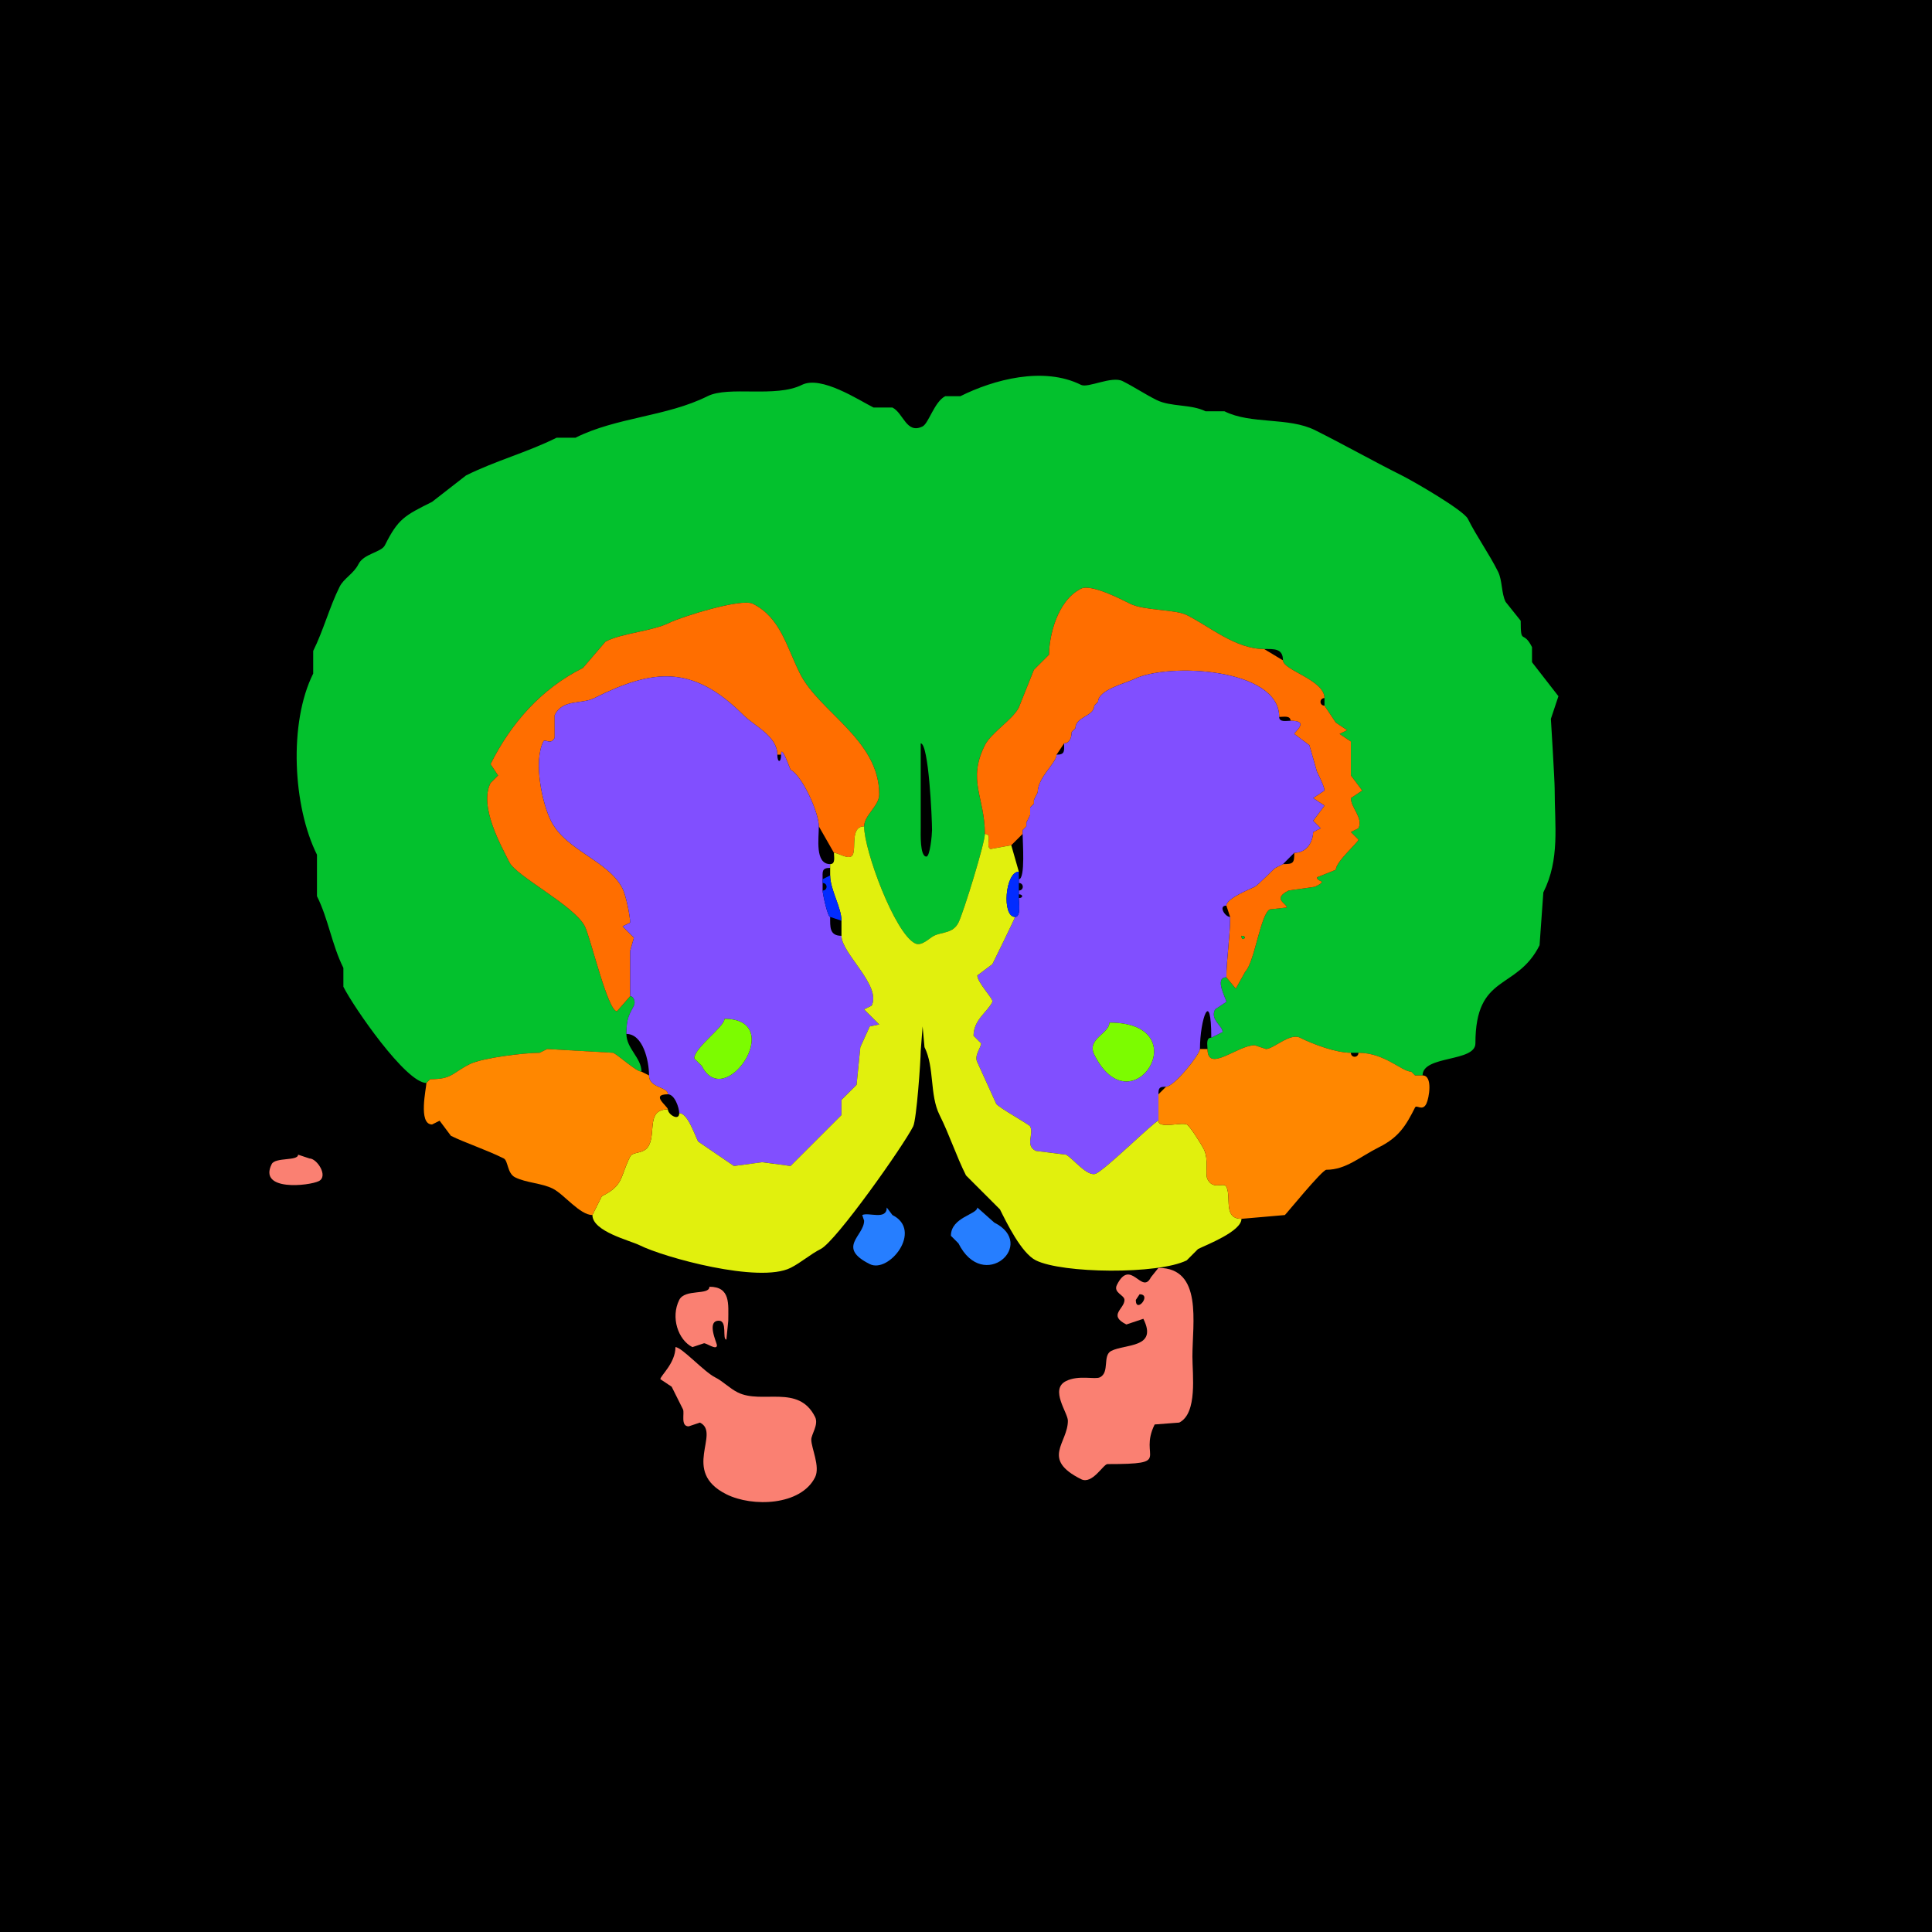 <?xml version="1.0" encoding="UTF-8"?>
<svg xmlns="http://www.w3.org/2000/svg" xmlns:xlink="http://www.w3.org/1999/xlink" width="430px" height="430px" viewBox="0 0 430 430" version="1.1">
<g id="surface1">
<rect x="0" y="0" width="430" height="430" style="fill:rgb(0%,0%,0%);fill-opacity:1;stroke:none;"/>
<path style=" stroke:none;fill-rule:evenodd;fill:rgb(1.176%,75.686%,17.647%);fill-opacity:1;" d="M 204.922 165.449 C 204.922 172.219 204.922 177.543 204.922 184.344 C 204.922 185.449 204.711 190.645 206.18 190.645 C 207.004 190.645 207.441 185.684 207.441 184.766 C 207.441 182.078 206.699 165.449 204.922 165.449 M 95.742 240.195 L 94.902 241.035 C 90.324 241.035 78.641 224.047 76.426 219.617 C 76.426 219.617 76.426 215.422 76.426 215.422 C 73.863 210.293 73.086 204.539 70.547 199.461 C 70.547 199.461 70.547 190.227 70.547 190.227 C 65.199 179.527 64.199 160.926 69.707 149.914 C 69.707 149.914 69.707 144.875 69.707 144.875 C 71.98 140.324 73.332 135.102 75.586 130.594 C 76.535 128.695 78.711 127.703 79.785 125.555 C 80.957 123.215 84.871 122.945 85.664 121.359 C 88.617 115.449 90.031 114.766 96.164 111.699 C 96.164 111.699 103.719 105.82 103.719 105.82 C 110.211 102.574 117.391 100.664 123.875 97.422 C 123.875 97.422 128.078 97.422 128.078 97.422 C 137.238 92.84 148.375 92.73 157.469 88.184 C 162.207 85.816 172.609 88.594 178.469 85.664 C 182.777 83.508 191.137 89.059 194.422 90.703 C 194.422 90.703 198.625 90.703 198.625 90.703 C 201.094 91.938 201.734 96.707 205.344 94.902 C 206.691 94.227 207.969 89.391 210.383 88.184 C 210.383 88.184 213.742 88.184 213.742 88.184 C 221.113 84.496 232.254 81.48 240.617 85.664 C 242.145 86.426 247.426 83.609 249.852 84.824 C 252.438 86.117 254.758 87.699 257.414 89.023 C 260.578 90.605 265.055 89.906 268.328 91.543 C 268.328 91.543 272.531 91.543 272.531 91.543 C 278.445 94.5 286.777 92.789 292.688 95.742 C 299.227 99.012 305.512 102.574 312 105.82 C 314.586 107.113 325.734 113.547 326.699 115.477 C 328.711 119.5 331.363 123.129 333.418 127.234 C 334.395 129.191 334.133 132.027 335.098 133.953 C 335.098 133.953 338.457 138.156 338.457 138.156 C 338.457 143.754 338.984 140.047 340.977 144.031 C 340.977 144.031 340.977 147.391 340.977 147.391 C 340.977 147.391 346.855 154.953 346.855 154.953 C 346.855 154.953 345.176 159.992 345.176 159.992 C 345.176 159.992 346.016 173.652 346.016 175.527 C 346.016 183.875 347.219 191.18 343.496 198.625 C 343.496 198.625 342.656 210.383 342.656 210.383 C 337.551 220.594 328.379 216.531 328.379 232.219 C 328.379 236.434 316.621 234.832 316.621 239.355 C 316.621 239.355 314.941 239.355 314.941 239.355 C 314.941 239.355 314.102 238.516 314.102 238.516 C 311.969 238.516 308.219 234.316 302.344 234.316 C 302.344 234.316 300.664 234.316 300.664 234.316 C 297.359 234.316 292.32 232.453 289.328 230.957 C 287.094 229.84 283.43 233.477 281.766 233.477 C 281.766 233.477 279.25 232.637 279.25 232.637 C 275.422 232.637 268.75 238.902 268.75 233.477 C 268.75 232.598 268.352 230.957 269.59 230.957 C 269.59 230.957 272.109 229.695 272.109 229.695 C 272.109 228.293 269.27 226.98 270.43 224.656 C 270.43 224.656 272.949 222.977 272.949 222.977 C 272.949 222.395 270.145 217.52 272.949 217.52 C 272.949 217.52 275.047 220.039 275.047 220.039 C 275.047 220.039 277.148 216.258 277.148 216.258 C 279.219 214.191 280.551 203.43 282.609 202.402 C 282.609 202.402 286.387 201.984 286.387 201.984 C 286.387 201.043 283.055 200.078 286.805 198.203 C 286.805 198.203 292.688 197.363 292.688 197.363 C 295.816 195.797 293.105 196.41 293.105 195.266 C 293.105 195.266 297.305 193.586 297.305 193.586 C 297.305 191.75 302.344 187.457 302.344 186.867 C 302.344 186.867 300.664 185.188 300.664 185.188 C 300.664 185.188 302.344 184.344 302.344 184.344 C 303.477 182.078 300.664 179.812 300.664 177.625 C 300.664 177.625 303.184 175.945 303.184 175.945 C 303.184 175.945 300.664 172.586 300.664 172.586 C 300.664 172.586 300.664 165.031 300.664 165.031 C 300.664 165.031 298.145 163.352 298.145 163.352 C 298.145 163.352 299.824 162.508 299.824 162.508 C 299.824 162.508 297.305 160.828 297.305 160.828 C 297.305 160.828 294.785 157.051 294.785 157.051 C 294.785 157.051 294.785 155.371 294.785 155.371 C 294.785 151.324 285.547 149.168 285.547 146.973 C 285.547 144.254 283.5 144.453 281.348 144.453 C 274.984 144.453 269.254 139.457 264.133 136.895 C 261.492 135.574 254.676 135.945 251.531 134.375 C 249.602 133.41 242.836 129.906 240.617 131.016 C 235.137 133.754 233.477 141.941 233.477 145.711 C 233.477 145.711 230.117 149.07 230.117 149.07 C 230.117 149.07 226.758 157.469 226.758 157.469 C 225.402 160.18 220.598 163.074 219.199 165.867 C 215.242 173.781 219.199 177.395 219.199 185.605 C 219.199 187.66 214.453 203.078 213.32 205.344 C 212.098 207.789 209.68 207.371 207.859 208.281 C 206.805 208.809 205.117 210.688 203.664 209.961 C 199.133 207.699 192.324 189.285 192.324 183.926 C 192.324 181.434 195.684 179.395 195.684 176.789 C 195.684 164.641 182.332 158.484 178.047 149.914 C 174.977 143.773 173.688 137.445 167.547 134.375 C 164.961 133.082 151.523 137.348 149.07 138.574 C 145.188 140.516 138.633 140.855 134.797 142.773 C 134.797 142.773 129.758 148.652 129.758 148.652 C 120.48 153.289 113.738 160.953 109.18 170.07 C 109.18 170.07 110.859 172.586 110.859 172.586 C 110.859 172.586 109.18 174.266 109.18 174.266 C 106.578 179.469 111.484 188.117 113.379 191.906 C 114.953 195.055 127.871 201.574 130.176 206.18 C 131.441 208.715 135.281 225.078 137.312 225.078 C 137.312 225.078 140.254 221.719 140.254 221.719 C 141.117 221.719 141.465 223.082 141.094 223.82 C 140.145 225.715 139.414 226.465 139.414 230.117 C 139.414 233.371 142.773 235.449 142.773 238.516 C 141.609 238.516 137.754 234.957 136.477 234.316 C 136.477 234.316 121.777 233.477 121.777 233.477 C 121.777 233.477 120.098 234.316 120.098 234.316 C 116.711 234.316 107.34 235.445 104.562 236.836 C 100.559 238.84 100.691 240.195 95.742 240.195 Z M 95.742 240.195 "/>
<path style=" stroke:none;fill-rule:evenodd;fill:rgb(100%,43.137%,0%);fill-opacity:1;" d="M 276.309 208.281 C 276.309 209.902 277.93 208.281 276.309 208.281 M 273.789 204.082 C 273.789 208.367 272.949 213.695 272.949 217.52 C 272.949 217.52 275.047 220.039 275.047 220.039 C 275.047 220.039 277.148 216.258 277.148 216.258 C 279.219 214.191 280.551 203.43 282.609 202.402 C 282.609 202.402 286.387 201.984 286.387 201.984 C 286.387 201.043 283.055 200.078 286.805 198.203 C 286.805 198.203 292.688 197.363 292.688 197.363 C 295.816 195.797 293.105 196.41 293.105 195.266 C 293.105 195.266 297.305 193.586 297.305 193.586 C 297.305 191.75 302.344 187.457 302.344 186.867 C 302.344 186.867 300.664 185.188 300.664 185.188 C 300.664 185.188 302.344 184.344 302.344 184.344 C 303.477 182.078 300.664 179.812 300.664 177.625 C 300.664 177.625 303.184 175.945 303.184 175.945 C 303.184 175.945 300.664 172.586 300.664 172.586 C 300.664 172.586 300.664 165.031 300.664 165.031 C 300.664 165.031 298.145 163.352 298.145 163.352 C 298.145 163.352 299.824 162.508 299.824 162.508 C 299.824 162.508 297.305 160.828 297.305 160.828 C 297.305 160.828 294.785 157.051 294.785 157.051 C 293.609 157.051 293.609 155.371 294.785 155.371 C 294.785 151.324 285.547 149.168 285.547 146.973 C 285.547 146.973 281.348 144.453 281.348 144.453 C 274.984 144.453 269.254 139.457 264.133 136.895 C 261.492 135.574 254.676 135.945 251.531 134.375 C 249.602 133.41 242.836 129.906 240.617 131.016 C 235.137 133.754 233.477 141.941 233.477 145.711 C 233.477 145.711 230.117 149.07 230.117 149.07 C 230.117 149.07 226.758 157.469 226.758 157.469 C 225.402 160.18 220.598 163.074 219.199 165.867 C 215.242 173.781 219.199 177.395 219.199 185.605 C 221.051 185.605 219.199 188.336 220.461 188.965 C 220.461 188.965 225.078 188.125 225.078 188.125 C 225.078 188.125 227.598 185.605 227.598 185.605 C 227.598 185.605 227.598 184.766 227.598 184.766 C 227.598 184.766 228.438 183.926 228.438 183.926 C 228.438 183.926 228.438 183.086 228.438 183.086 C 228.438 183.086 229.277 181.406 229.277 181.406 C 229.277 181.406 229.277 179.727 229.277 179.727 C 229.277 179.727 230.117 178.887 230.117 178.887 C 230.117 178.887 230.117 178.047 230.117 178.047 C 230.117 178.047 230.957 176.367 230.957 176.367 C 230.957 172.996 235.156 169.824 235.156 167.969 C 235.156 167.969 236.836 165.449 236.836 165.449 C 238.16 165.449 238.516 163.969 238.516 162.93 C 238.516 162.93 239.355 162.09 239.355 162.09 C 239.355 159.488 243.555 159.465 243.555 157.051 C 243.555 157.051 244.395 156.211 244.395 156.211 C 244.395 153.516 250.742 151.988 252.375 151.172 C 259.824 147.445 284.707 148.629 284.707 159.57 C 285.586 159.57 287.227 159.172 287.227 160.41 C 291.633 160.41 288.066 162.852 288.066 163.352 C 288.066 163.352 291.426 165.867 291.426 165.867 C 291.426 165.867 293.105 171.75 293.105 171.75 C 293.566 172.676 294.785 175.156 294.785 175.945 C 294.785 175.945 292.266 177.625 292.266 177.625 C 292.266 177.625 294.785 179.305 294.785 179.305 C 294.785 179.305 292.266 182.664 292.266 182.664 C 292.266 182.664 293.945 184.344 293.945 184.344 C 293.945 184.344 292.266 185.188 292.266 185.188 C 292.266 186.641 291.328 189.805 288.066 189.805 C 288.066 192.113 287.855 192.324 285.547 192.324 C 285.547 192.324 283.867 193.164 283.867 193.164 C 283.648 193.164 280.117 196.93 279.25 197.363 C 278.055 197.961 272.949 199.957 272.949 201.562 C 272.949 201.562 273.789 204.082 273.789 204.082 Z M 273.789 204.082 "/>
<path style=" stroke:none;fill-rule:nonzero;fill:rgb(100%,43.137%,0%);fill-opacity:1;" d="M 192.324 183.926 C 189.242 183.926 190.574 188.688 189.805 190.227 C 189.105 191.621 186.582 189.805 185.605 189.805 C 185.605 189.805 182.246 183.926 182.246 183.926 C 182.246 180.812 178.504 172.605 175.945 171.328 C 175.883 171.293 173.848 165.367 173.848 167.969 C 173.848 167.969 173.008 167.969 173.008 167.969 C 173.008 163.832 167.883 161.582 165.449 159.148 C 154.133 147.832 145.27 148.875 132.273 155.371 C 129.344 156.836 125.273 155.512 123.457 159.148 C 123.457 159.148 123.457 164.188 123.457 164.188 C 122.57 165.965 121.297 164.309 120.938 165.031 C 118.68 169.543 120.684 178.797 122.617 182.664 C 125.977 189.387 135.434 191.5 138.574 197.781 C 139.305 199.246 140.254 203.801 140.254 205.344 C 140.254 205.344 138.574 206.18 138.574 206.18 C 138.574 206.18 141.094 208.703 141.094 208.703 C 141.094 208.703 140.254 211.641 140.254 211.641 C 140.254 211.641 140.254 221.719 140.254 221.719 C 140.254 221.719 137.312 225.078 137.312 225.078 C 135.281 225.078 131.441 208.715 130.176 206.18 C 127.871 201.574 114.953 195.055 113.379 191.906 C 111.484 188.117 106.578 179.469 109.18 174.266 C 109.18 174.266 110.859 172.586 110.859 172.586 C 110.859 172.586 109.18 170.07 109.18 170.07 C 113.738 160.953 120.48 153.289 129.758 148.652 C 129.758 148.652 134.797 142.773 134.797 142.773 C 138.633 140.855 145.188 140.516 149.07 138.574 C 151.523 137.348 164.961 133.082 167.547 134.375 C 173.688 137.445 174.977 143.773 178.047 149.914 C 182.332 158.484 195.684 164.641 195.684 176.789 C 195.684 179.395 192.324 181.434 192.324 183.926 Z M 192.324 183.926 "/>
<path style=" stroke:none;fill-rule:evenodd;fill:rgb(50.588%,30.98%,100%);fill-opacity:1;" d="M 246.914 227.598 C 246.914 230.047 241.793 231.211 243.555 234.734 C 251.934 251.496 266.922 227.598 246.914 227.598 M 257.832 243.555 C 257.832 246.879 257.832 246.809 257.832 249.434 C 257.078 249.434 246.41 259.973 243.977 261.191 C 242.082 262.137 238.746 257.738 237.258 256.992 C 237.258 256.992 230.539 256.152 230.539 256.152 C 228.062 254.914 230.172 252.484 229.277 250.695 C 229.066 250.273 222.102 246.422 221.719 245.656 C 221.719 245.656 217.52 236.414 217.52 236.414 C 216.754 234.883 218.359 233.211 218.359 232.219 C 218.359 232.219 216.68 230.539 216.68 230.539 C 216.68 226.965 219.711 225.316 220.879 222.977 C 221.176 222.383 217.52 218.695 217.52 217.102 C 217.52 217.102 220.879 214.578 220.879 214.578 C 221.461 213.414 225.918 204.309 225.918 204.082 C 227.297 204.082 226.758 200.922 226.758 199.883 C 227.754 199.883 227.754 199.043 226.758 199.043 C 226.758 199.043 226.758 198.203 226.758 198.203 C 227.934 198.203 227.934 196.523 226.758 196.523 C 226.758 196.523 226.758 195.684 226.758 195.684 C 228.254 195.684 227.598 187.137 227.598 185.605 C 227.598 185.605 227.598 184.766 227.598 184.766 C 227.598 184.766 228.438 183.926 228.438 183.926 C 228.438 183.926 228.438 183.086 228.438 183.086 C 228.438 183.086 229.277 181.406 229.277 181.406 C 229.277 181.406 229.277 179.727 229.277 179.727 C 229.277 179.727 230.117 178.887 230.117 178.887 C 230.117 178.887 230.117 178.047 230.117 178.047 C 230.117 178.047 230.957 176.367 230.957 176.367 C 230.957 172.996 235.156 169.824 235.156 167.969 C 237.082 167.969 236.836 167.133 236.836 165.449 C 238.16 165.449 238.516 163.969 238.516 162.93 C 238.516 162.93 239.355 162.09 239.355 162.09 C 239.355 159.488 243.555 159.465 243.555 157.051 C 243.555 157.051 244.395 156.211 244.395 156.211 C 244.395 153.516 250.742 151.988 252.375 151.172 C 259.824 147.445 284.707 148.629 284.707 159.57 C 284.707 160.809 286.348 160.41 287.227 160.41 C 291.633 160.41 288.066 162.852 288.066 163.352 C 288.066 163.352 291.426 165.867 291.426 165.867 C 291.426 165.867 293.105 171.75 293.105 171.75 C 293.566 172.676 294.785 175.156 294.785 175.945 C 294.785 175.945 292.266 177.625 292.266 177.625 C 292.266 177.625 294.785 179.305 294.785 179.305 C 294.785 179.305 292.266 182.664 292.266 182.664 C 292.266 182.664 293.945 184.344 293.945 184.344 C 293.945 184.344 292.266 185.188 292.266 185.188 C 292.266 186.641 291.328 189.805 288.066 189.805 C 288.066 189.805 285.547 192.324 285.547 192.324 C 285.547 192.324 283.867 193.164 283.867 193.164 C 283.648 193.164 280.117 196.93 279.25 197.363 C 278.055 197.961 272.949 199.957 272.949 201.562 C 271.09 201.562 272.656 204.082 273.789 204.082 C 273.789 208.367 272.949 213.695 272.949 217.52 C 270.145 217.52 272.949 222.395 272.949 222.977 C 272.949 222.977 270.43 224.656 270.43 224.656 C 269.27 226.98 272.109 228.293 272.109 229.695 C 272.109 229.695 269.59 230.957 269.59 230.957 C 269.59 219.715 267.07 226.848 267.07 233.477 C 267.07 234.641 261.34 241.875 259.512 241.875 C 258.043 241.875 257.832 242.086 257.832 243.555 Z M 257.832 243.555 "/>
<path style=" stroke:none;fill-rule:evenodd;fill:rgb(50.588%,30.98%,100%);fill-opacity:1;" d="M 161.25 226.758 C 161.25 228.531 154.531 233.141 154.531 235.578 L 156.211 237.258 C 161.359 247.555 175.199 226.758 161.25 226.758 M 148.652 243.555 C 150.168 243.555 151.172 246.57 151.172 247.754 C 153.031 247.754 154.5 252.309 155.371 254.055 C 155.371 254.055 163.352 259.512 163.352 259.512 C 163.352 259.512 169.648 258.672 169.648 258.672 C 169.648 258.672 175.945 259.512 175.945 259.512 C 175.945 259.512 187.285 248.172 187.285 248.172 C 187.285 248.172 187.285 244.812 187.285 244.812 C 187.285 244.812 190.645 241.453 190.645 241.453 C 190.645 241.453 191.484 233.055 191.484 233.055 C 191.484 233.055 193.586 228.438 193.586 228.438 C 193.586 228.438 195.684 228.016 195.684 228.016 C 195.684 228.016 192.324 224.656 192.324 224.656 C 192.324 224.656 194.004 223.82 194.004 223.82 C 196.234 219.355 187.285 212.207 187.285 208.281 C 184.566 208.281 184.766 206.234 184.766 204.082 C 184.191 204.082 183.086 198.84 183.086 198.203 C 183.086 198.203 183.086 196.523 183.086 196.523 C 183.086 196.523 183.086 195.684 183.086 195.684 C 183.086 194 182.84 193.164 184.766 193.164 C 184.766 193.164 184.766 192.324 184.766 192.324 C 181.34 192.324 182.246 186.602 182.246 183.926 C 182.246 180.812 178.504 172.605 175.945 171.328 C 175.883 171.293 173.848 165.367 173.848 167.969 C 173.848 169.828 173.008 169.828 173.008 167.969 C 173.008 163.832 167.883 161.582 165.449 159.148 C 154.133 147.832 145.27 148.875 132.273 155.371 C 129.344 156.836 125.273 155.512 123.457 159.148 C 123.457 159.148 123.457 164.188 123.457 164.188 C 122.57 165.965 121.297 164.309 120.938 165.031 C 118.68 169.543 120.684 178.797 122.617 182.664 C 125.977 189.387 135.434 191.5 138.574 197.781 C 139.305 199.246 140.254 203.801 140.254 205.344 C 140.254 205.344 138.574 206.18 138.574 206.18 C 138.574 206.18 141.094 208.703 141.094 208.703 C 141.094 208.703 140.254 211.641 140.254 211.641 C 140.254 211.641 140.254 221.719 140.254 221.719 C 141.117 221.719 141.465 223.082 141.094 223.82 C 140.145 225.715 139.414 226.465 139.414 230.117 C 143.105 230.117 144.453 236.07 144.453 239.355 C 144.453 242.25 148.652 241.801 148.652 243.555 Z M 148.652 243.555 "/>
<path style=" stroke:none;fill-rule:nonzero;fill:rgb(88.235%,94.118%,5.098%);fill-opacity:1;" d="M 131.855 270.43 C 131.855 274.09 140.242 276.094 142.352 277.148 C 147.781 279.863 168.941 285.691 175.945 282.188 C 178.281 281.02 180.387 279.129 182.664 277.988 C 186.07 276.285 201.102 254.977 203.242 250.695 C 204 249.176 204.922 235.98 204.922 233.898 L 205.344 228.438 L 205.762 233.055 C 208.035 237.602 206.863 243.656 209.121 248.172 C 211.328 252.586 212.809 257.23 215 261.609 L 222.559 269.172 C 223.996 272.043 227.305 278.891 230.539 280.508 C 236.422 283.449 257.762 283.691 264.133 280.508 L 266.648 277.988 C 268.48 277.074 276.309 274.074 276.309 271.27 C 272.168 271.27 274.113 266.461 272.949 264.133 C 272.367 262.969 270.02 264.988 268.75 262.453 C 268.137 261.223 269.133 258.18 267.91 255.734 C 267.453 254.82 264.875 250.645 264.133 250.273 C 262.949 249.684 257.832 251.332 257.832 249.434 C 257.078 249.434 246.41 259.973 243.977 261.191 C 242.082 262.137 238.746 257.738 237.258 256.992 C 237.258 256.992 230.539 256.152 230.539 256.152 C 228.062 254.914 230.172 252.484 229.277 250.695 C 229.066 250.273 222.102 246.422 221.719 245.656 C 221.719 245.656 217.52 236.414 217.52 236.414 C 216.754 234.883 218.359 233.211 218.359 232.219 C 218.359 232.219 216.68 230.539 216.68 230.539 C 216.68 226.965 219.711 225.316 220.879 222.977 C 221.176 222.383 217.52 218.695 217.52 217.102 C 217.52 217.102 220.879 214.578 220.879 214.578 C 221.461 213.414 225.918 204.309 225.918 204.082 C 222.906 204.082 223.715 194.004 226.758 194.004 C 226.758 194.004 225.078 188.125 225.078 188.125 C 225.078 188.125 220.461 188.965 220.461 188.965 C 219.199 188.336 221.051 185.605 219.199 185.605 C 219.199 187.66 214.453 203.078 213.32 205.344 C 212.098 207.789 209.68 207.371 207.859 208.281 C 206.805 208.809 205.117 210.688 203.664 209.961 C 199.133 207.699 192.324 189.285 192.324 183.926 C 189.242 183.926 190.574 188.688 189.805 190.227 C 189.105 191.621 186.582 189.805 185.605 189.805 C 185.605 190.684 186.004 192.324 184.766 192.324 C 184.766 192.324 184.766 193.164 184.766 193.164 C 184.766 193.164 184.766 194.844 184.766 194.844 C 184.766 198.027 187.285 201.945 187.285 204.922 C 187.285 204.922 187.285 208.281 187.285 208.281 C 187.285 212.207 196.234 219.355 194.004 223.82 C 194.004 223.82 192.324 224.656 192.324 224.656 C 192.324 224.656 195.684 228.016 195.684 228.016 C 195.684 228.016 193.586 228.438 193.586 228.438 C 193.586 228.438 191.484 233.055 191.484 233.055 C 191.484 233.055 190.645 241.453 190.645 241.453 C 190.645 241.453 187.285 244.812 187.285 244.812 C 187.285 244.812 187.285 248.172 187.285 248.172 C 187.285 248.172 175.945 259.512 175.945 259.512 C 175.945 259.512 169.648 258.672 169.648 258.672 C 169.648 258.672 163.352 259.512 163.352 259.512 C 163.352 259.512 155.371 254.055 155.371 254.055 C 154.5 252.309 153.031 247.754 151.172 247.754 C 151.172 249.613 148.652 248.047 148.652 246.914 C 143.898 246.914 145.969 251.859 144.453 254.891 C 143.41 256.977 140.867 256.184 140.254 257.414 C 137.93 262.062 138.891 263.766 133.953 266.23 C 133.953 266.23 131.855 270.43 131.855 270.43 Z M 131.855 270.43 "/>
<path style=" stroke:none;fill-rule:nonzero;fill:rgb(0.784%,17.255%,100%);fill-opacity:1;" d="M 226.758 199.883 C 226.758 200.922 227.297 204.082 225.918 204.082 C 222.906 204.082 223.715 194.004 226.758 194.004 C 226.758 194.004 226.758 195.684 226.758 195.684 C 226.758 195.684 226.758 196.523 226.758 196.523 C 226.758 196.523 226.758 198.203 226.758 198.203 C 226.758 198.203 226.758 199.043 226.758 199.043 C 226.758 199.043 226.758 199.883 226.758 199.883 Z M 226.758 199.883 "/>
<path style=" stroke:none;fill-rule:nonzero;fill:rgb(0.784%,17.255%,100%);fill-opacity:1;" d="M 184.766 204.082 L 187.285 204.922 C 187.285 201.945 184.766 198.027 184.766 194.844 C 184.766 194.844 183.086 195.684 183.086 195.684 C 183.086 195.684 183.086 196.523 183.086 196.523 C 184.262 196.523 184.262 198.203 183.086 198.203 C 183.086 198.84 184.191 204.082 184.766 204.082 Z M 184.766 204.082 "/>
<path style=" stroke:none;fill-rule:nonzero;fill:rgb(1.176%,75.686%,17.647%);fill-opacity:1;" d="M 276.309 208.281 C 276.309 209.902 277.93 208.281 276.309 208.281 Z M 276.309 208.281 "/>
<path style=" stroke:none;fill-rule:nonzero;fill:rgb(48.627%,98.824%,0%);fill-opacity:1;" d="M 161.25 226.758 C 161.25 228.531 154.531 233.141 154.531 235.578 L 156.211 237.258 C 161.359 247.555 175.199 226.758 161.25 226.758 Z M 161.25 226.758 "/>
<path style=" stroke:none;fill-rule:nonzero;fill:rgb(48.627%,98.824%,0%);fill-opacity:1;" d="M 246.914 227.598 C 246.914 230.047 241.793 231.211 243.555 234.734 C 251.934 251.496 266.922 227.598 246.914 227.598 Z M 246.914 227.598 "/>
<path style=" stroke:none;fill-rule:nonzero;fill:rgb(100%,52.941%,0%);fill-opacity:1;" d="M 257.832 249.434 C 257.832 251.332 262.949 249.684 264.133 250.273 C 264.875 250.645 267.453 254.82 267.91 255.734 C 269.133 258.18 268.137 261.223 268.75 262.453 C 270.02 264.988 272.367 262.969 272.949 264.133 C 274.113 266.461 272.168 271.27 276.309 271.27 C 276.309 271.27 285.969 270.43 285.969 270.43 C 286.156 270.336 294.262 260.352 295.203 260.352 C 299.59 260.352 302.586 257.5 306.961 255.312 C 311.301 253.141 312.91 250.555 314.941 246.492 C 315.301 245.773 316.574 247.43 317.461 245.656 C 318.066 244.438 318.961 239.355 316.621 239.355 C 316.621 239.355 314.941 239.355 314.941 239.355 C 314.941 239.355 314.102 238.516 314.102 238.516 C 311.969 238.516 308.219 234.316 302.344 234.316 C 302.344 235.492 300.664 235.492 300.664 234.316 C 297.359 234.316 292.32 232.453 289.328 230.957 C 287.094 229.84 283.43 233.477 281.766 233.477 C 281.766 233.477 279.25 232.637 279.25 232.637 C 275.422 232.637 268.75 238.902 268.75 233.477 C 268.75 233.477 267.07 233.477 267.07 233.477 C 267.07 234.641 261.34 241.875 259.512 241.875 C 259.512 241.875 257.832 243.555 257.832 243.555 C 257.832 246.879 257.832 246.809 257.832 249.434 Z M 257.832 249.434 "/>
<path style=" stroke:none;fill-rule:nonzero;fill:rgb(100%,52.941%,0%);fill-opacity:1;" d="M 148.652 246.914 C 143.898 246.914 145.969 251.859 144.453 254.891 C 143.41 256.977 140.867 256.184 140.254 257.414 C 137.93 262.062 138.891 263.766 133.953 266.23 L 131.855 270.43 C 129.043 270.43 125.551 265.809 123.039 264.551 C 120.547 263.305 117.121 263.273 114.641 262.031 C 112.867 261.145 113.117 258.332 112.117 257.832 C 108.227 255.887 103.441 254.332 100.359 252.793 C 100.359 252.793 97.844 249.434 97.844 249.434 C 97.844 249.434 96.164 250.273 96.164 250.273 C 92.992 250.273 94.902 242.129 94.902 241.035 C 94.902 241.035 95.742 240.195 95.742 240.195 C 100.691 240.195 100.559 238.84 104.562 236.836 C 107.34 235.445 116.711 234.316 120.098 234.316 C 120.098 234.316 121.777 233.477 121.777 233.477 C 121.777 233.477 136.477 234.316 136.477 234.316 C 137.754 234.957 141.609 238.516 142.773 238.516 C 142.773 238.516 144.453 239.355 144.453 239.355 C 144.453 242.25 148.652 241.801 148.652 243.555 C 144.637 243.555 148.652 246.234 148.652 246.914 Z M 148.652 246.914 "/>
<path style=" stroke:none;fill-rule:nonzero;fill:rgb(98.039%,50.196%,44.706%);fill-opacity:1;" d="M 66.348 256.992 C 66.348 258.457 61.258 257.516 60.469 259.094 C 57.41 265.211 68.836 263.938 70.969 262.871 C 73.125 261.793 70.574 257.832 68.867 257.832 Z M 66.348 256.992 "/>
<path style=" stroke:none;fill-rule:nonzero;fill:rgb(14.902%,49.412%,100%);fill-opacity:1;" d="M 197.363 268.75 C 197.363 271.668 193.312 269.727 191.906 270.43 L 192.324 271.688 C 192.324 275.098 186.129 277.621 193.586 281.348 C 197.867 283.488 205.496 273.867 198.625 270.43 Z M 197.363 268.75 "/>
<path style=" stroke:none;fill-rule:nonzero;fill:rgb(14.902%,49.412%,100%);fill-opacity:1;" d="M 217.52 268.75 C 217.52 270.305 211.641 270.898 211.641 275.047 L 213.32 276.727 C 218.879 287.848 230.922 276.922 221.297 272.109 Z M 217.52 268.75 "/>
<path style=" stroke:none;fill-rule:evenodd;fill:rgb(98.039%,50.196%,44.706%);fill-opacity:1;" d="M 253.633 288.066 L 252.793 289.328 C 252.793 292.469 256.461 288.066 253.633 288.066 M 257.832 282.188 L 256.152 284.289 C 254.129 288.336 251.656 279.844 248.594 285.969 C 247.711 287.734 250.273 288.211 250.273 289.328 C 250.273 291.328 246.535 292.707 250.695 294.785 L 254.473 293.523 C 257.75 300.082 250.535 299.062 247.336 300.664 C 245.324 301.672 247.043 305.43 244.812 306.543 C 243.715 307.094 240.086 305.969 237.258 307.383 C 233.582 309.219 237.676 314.438 237.676 316.203 C 237.676 321.223 231.602 324.711 240.617 329.219 C 243.113 330.469 245.559 325.859 246.492 325.859 C 261.352 325.859 253.27 324.484 256.992 317.039 L 262.453 316.621 C 266.57 314.562 265.391 305.895 265.391 301.922 C 265.391 294.473 267.738 282.188 257.832 282.188 Z M 257.832 282.188 "/>
<path style=" stroke:none;fill-rule:nonzero;fill:rgb(98.039%,50.196%,44.706%);fill-opacity:1;" d="M 157.891 286.387 C 157.891 288.371 152.445 286.777 151.172 289.328 C 149.238 293.191 150.91 298.223 154.109 299.824 L 156.633 298.984 C 157.066 298.766 159.57 300.703 159.57 299.406 C 159.57 298.926 157.156 293.945 159.992 293.945 C 161.98 293.945 160.676 298.145 161.672 298.145 L 162.09 293.945 C 162.09 290.258 162.641 286.387 157.891 286.387 Z M 157.891 286.387 "/>
<path style=" stroke:none;fill-rule:nonzero;fill:rgb(98.039%,50.196%,44.706%);fill-opacity:1;" d="M 150.332 299.824 C 150.332 303.406 146.973 306.188 146.973 306.961 L 149.492 308.641 C 150.297 310.254 151.152 311.961 152.012 313.68 C 152.406 314.473 151.398 317.461 153.273 317.461 L 155.789 316.621 C 160.516 318.984 151.469 327.477 161.672 332.578 C 167.477 335.48 178.254 335.105 181.406 328.797 C 182.605 326.406 180.566 322.32 180.566 320.398 C 180.566 319.234 182.258 317.066 181.406 315.359 C 177.715 307.977 169.602 312.609 164.188 309.902 C 162.363 308.988 160.887 307.41 159.148 306.543 C 156.684 305.309 151.734 299.824 150.332 299.824 Z M 150.332 299.824 "/>
</g>
</svg>
